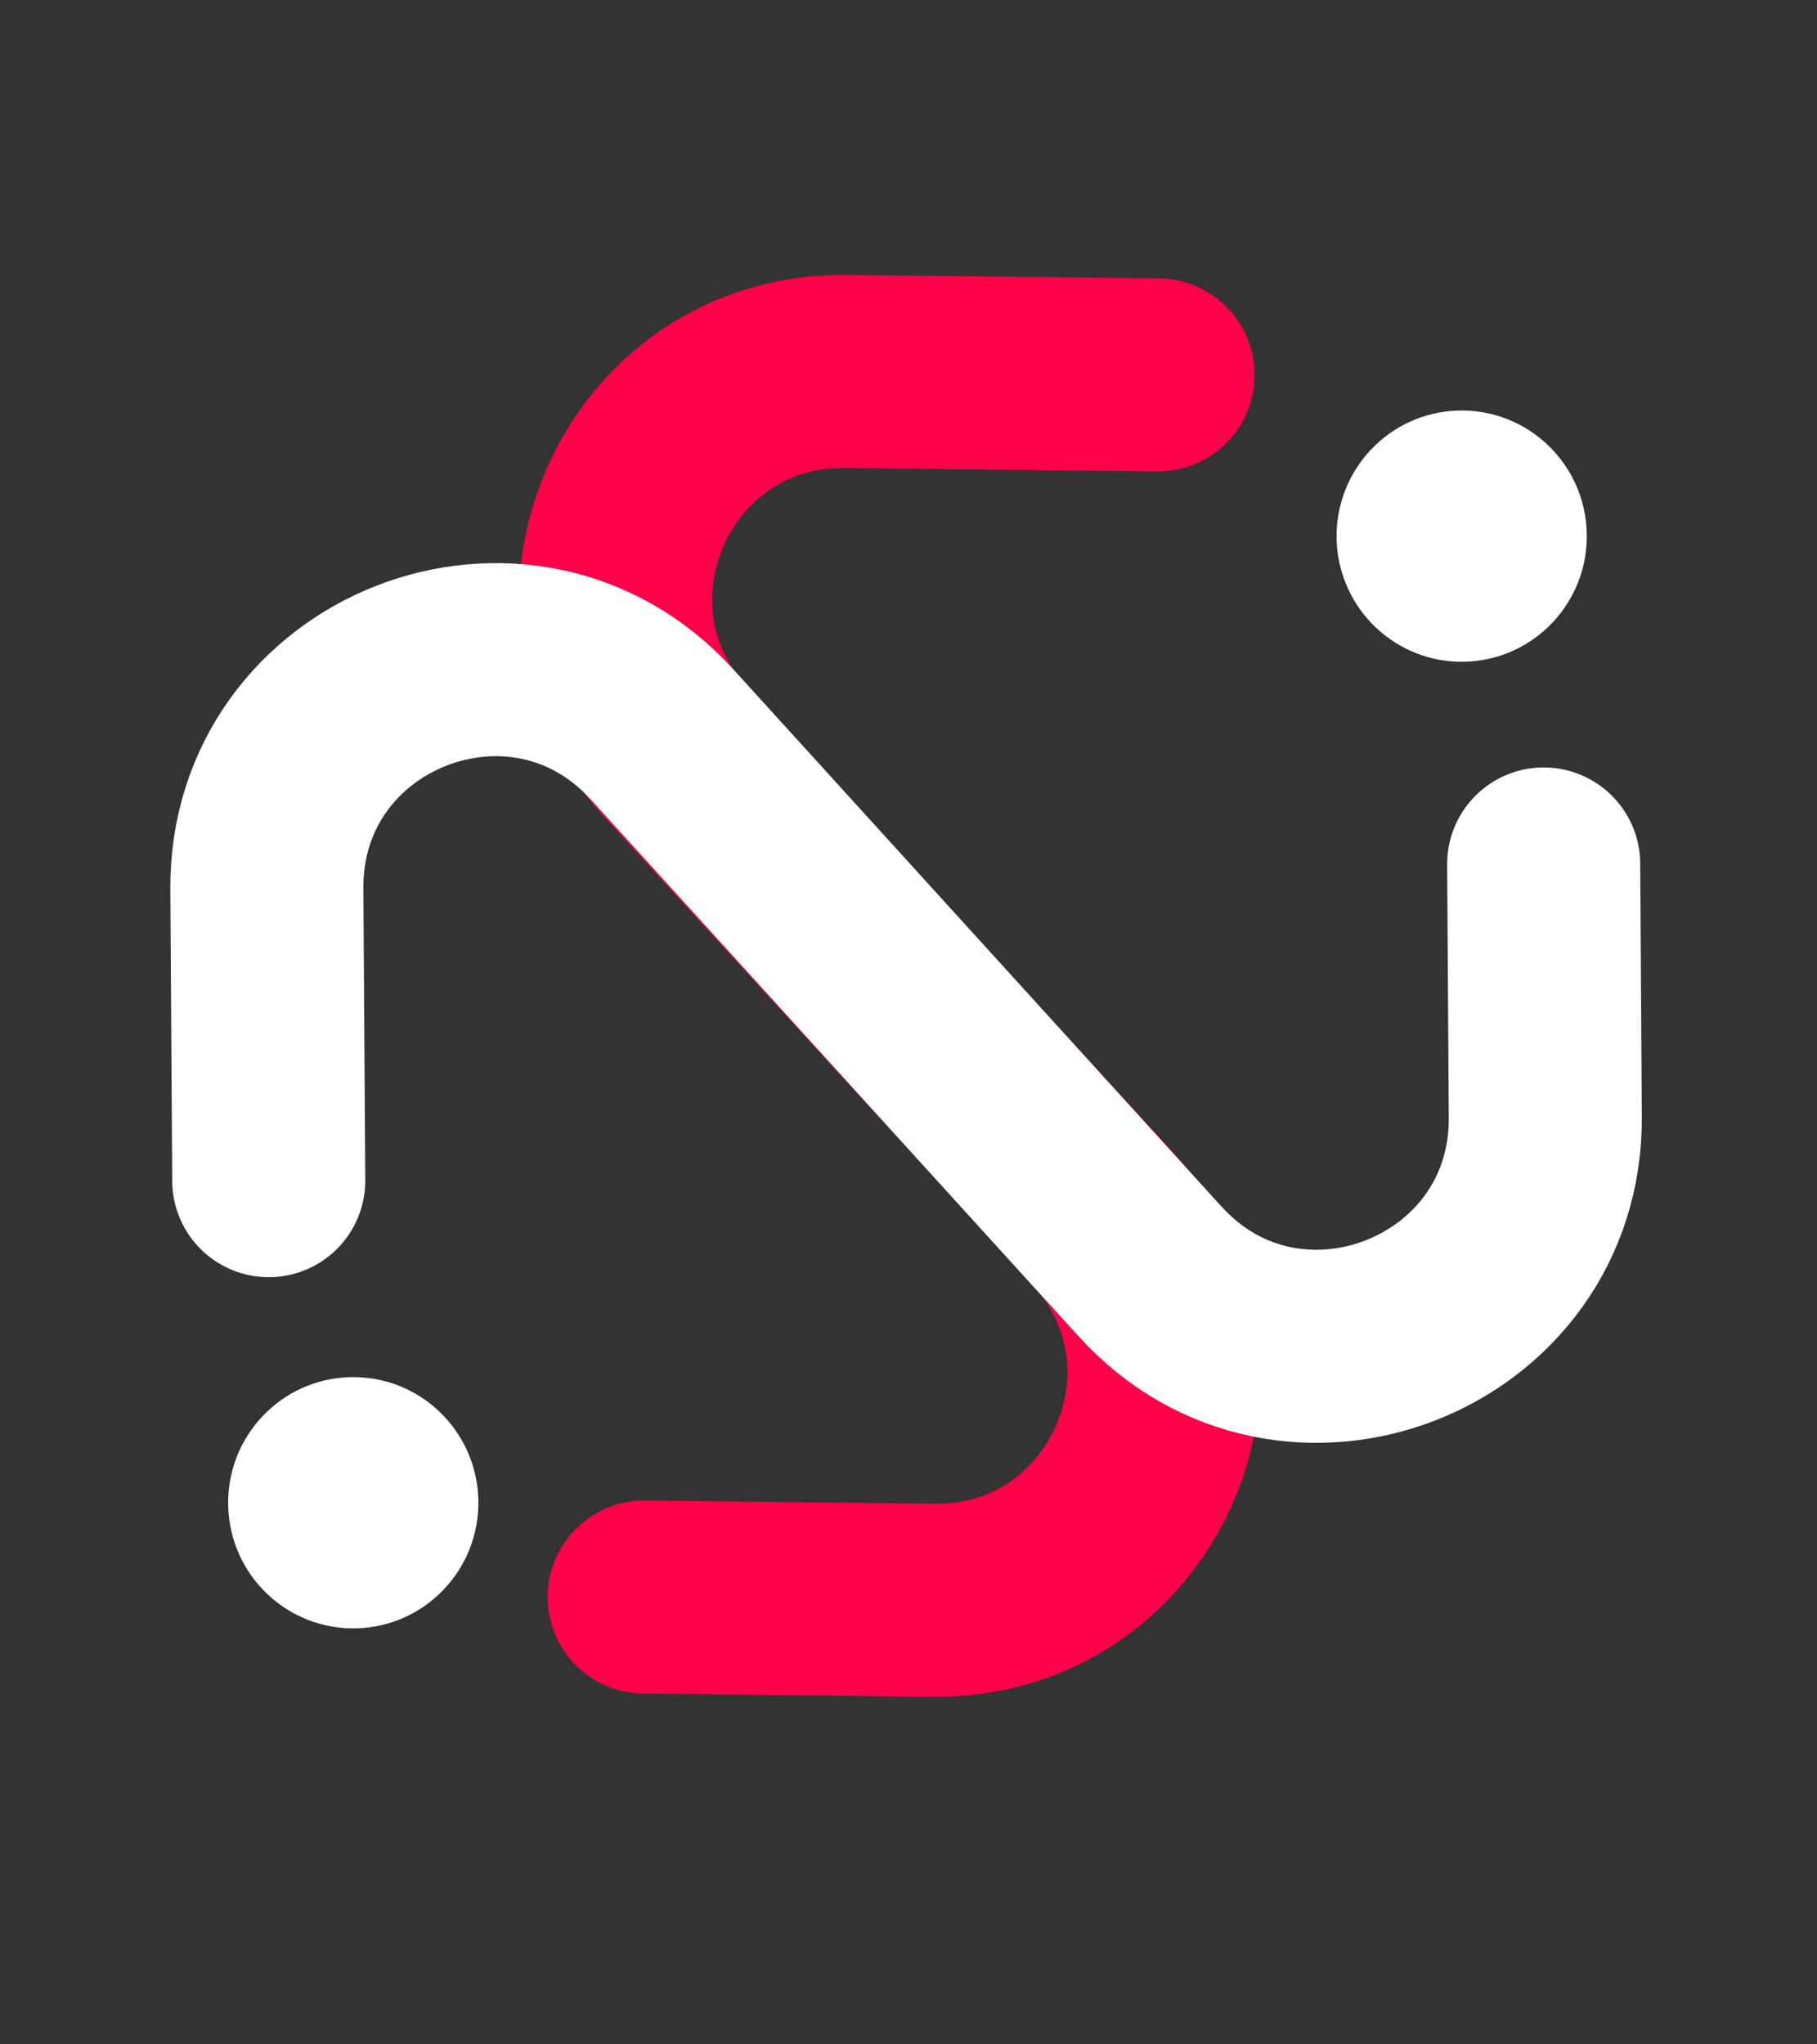 <svg width="160" height="180" viewBox="0 0 160 180" fill="none" xmlns="http://www.w3.org/2000/svg">
<rect x="0" y="0" width="160" height="180" fill="#333333" stroke="none"/>
<path d="M56.725 140.618L82.242 140.9C99.738 141.092 109.019 120.309 97.201 107.399L59.494 66.207C47.676 53.297 56.957 32.514 74.453 32.707L101.973 33.01" stroke="#FF0149" stroke-width="17" stroke-linecap="round"/>
<path d="M23.665 103.953L23.499 78.26C23.38 59.913 45.964 51.093 58.301 64.668L101.274 111.952C113.611 125.527 136.194 116.707 136.075 98.36L135.932 76.072" stroke="white" stroke-width="17" stroke-linecap="round"/>
<path d="M129.036 58.262C122.954 58.441 117.879 53.636 117.7 47.53C117.522 41.423 122.308 36.328 128.39 36.149C134.472 35.97 139.547 40.775 139.725 46.881C139.903 52.988 135.118 58.083 129.036 58.262Z" fill="white"/>
<path d="M31.43 143.368C25.348 143.547 20.273 138.742 20.095 132.636C19.916 126.529 24.702 121.434 30.784 121.255C36.866 121.076 41.941 125.881 42.12 131.987C42.298 138.094 37.512 143.189 31.43 143.368Z" fill="white"/>
</svg>
